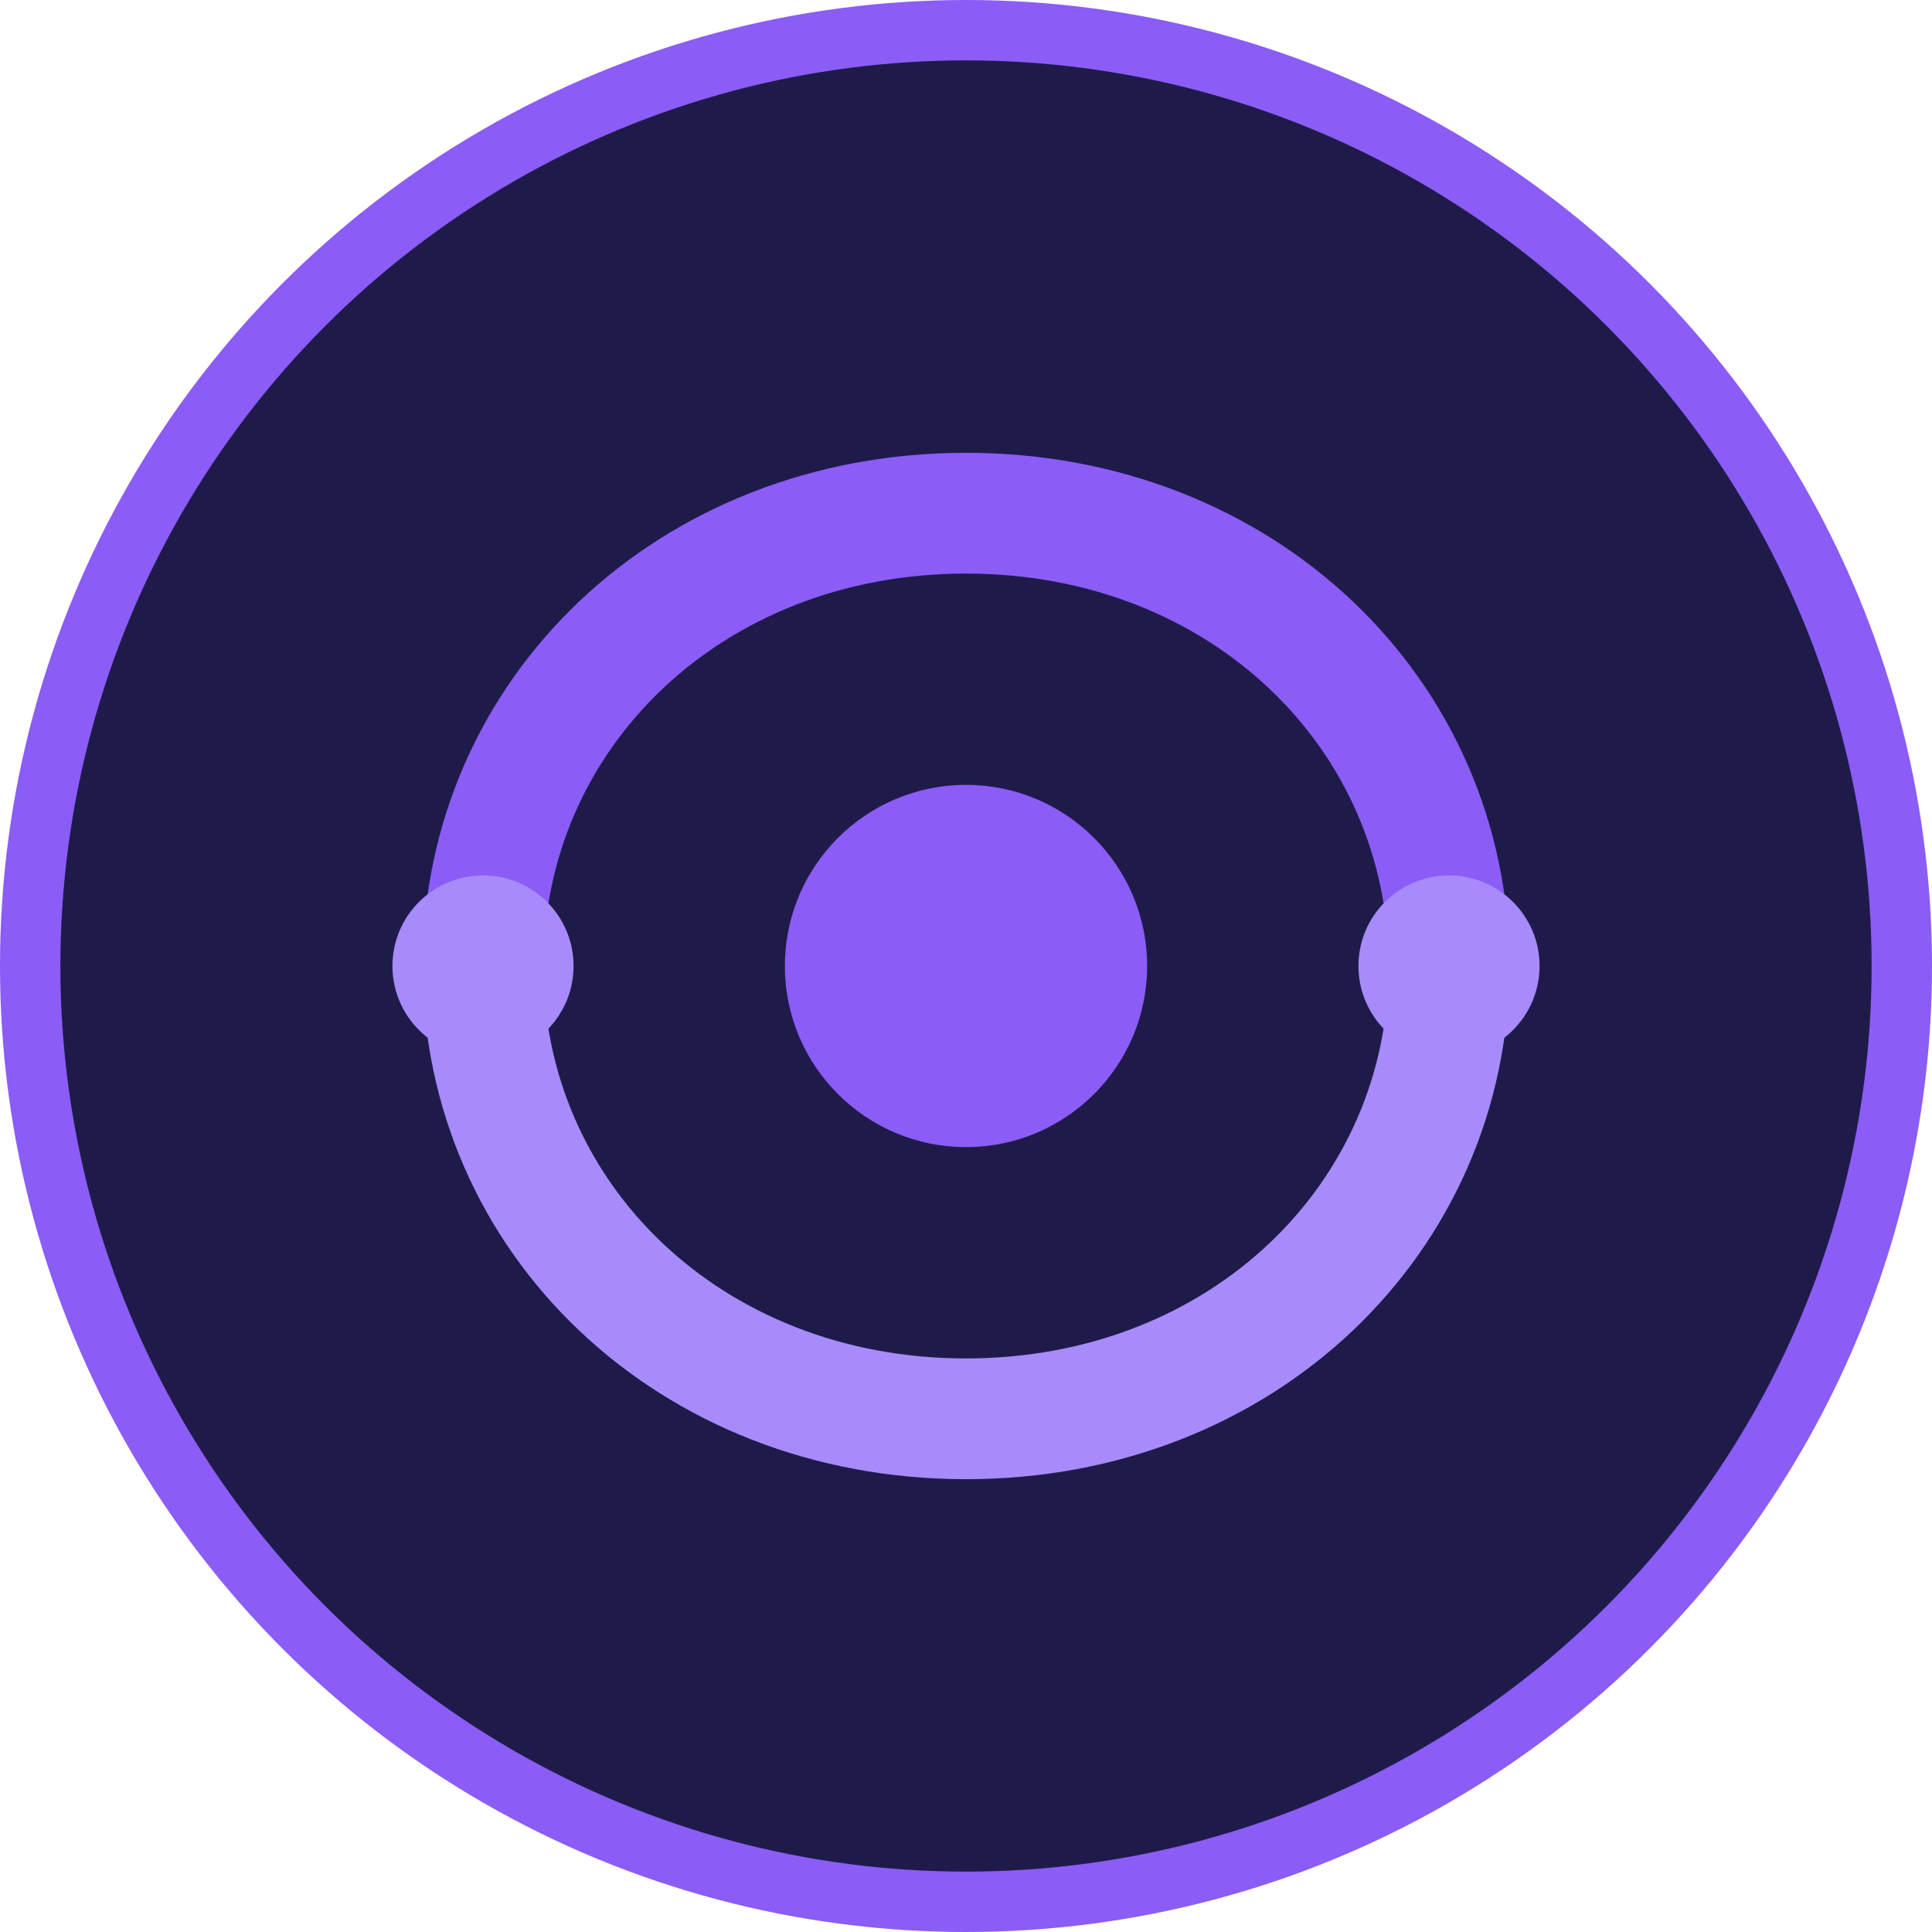 <?xml version="1.0" encoding="UTF-8"?>
<svg width="512" height="512" viewBox="0 0 512 512" fill="none" xmlns="http://www.w3.org/2000/svg">
  <!-- Background Circle -->
  <circle cx="256" cy="256" r="248" fill="#1E1B4B" stroke="#8B5CF6" stroke-width="16"/>
  
  <!-- Flow Lines -->
  <path d="M128 256C128 189.333 182.667 136 256 136C329.333 136 384 189.333 384 256" 
        stroke="#8B5CF6" stroke-width="32" stroke-linecap="round"/>
  <path d="M384 256C384 322.667 329.333 376 256 376C182.667 376 128 322.667 128 256" 
        stroke="#A78BFA" stroke-width="32" stroke-linecap="round"/>
  
  <!-- Center Dot -->
  <circle cx="256" cy="256" r="48" fill="#8B5CF6"/>
  
  <!-- Accent Dots -->
  <circle cx="128" cy="256" r="24" fill="#A78BFA"/>
  <circle cx="384" cy="256" r="24" fill="#A78BFA"/>
</svg> 